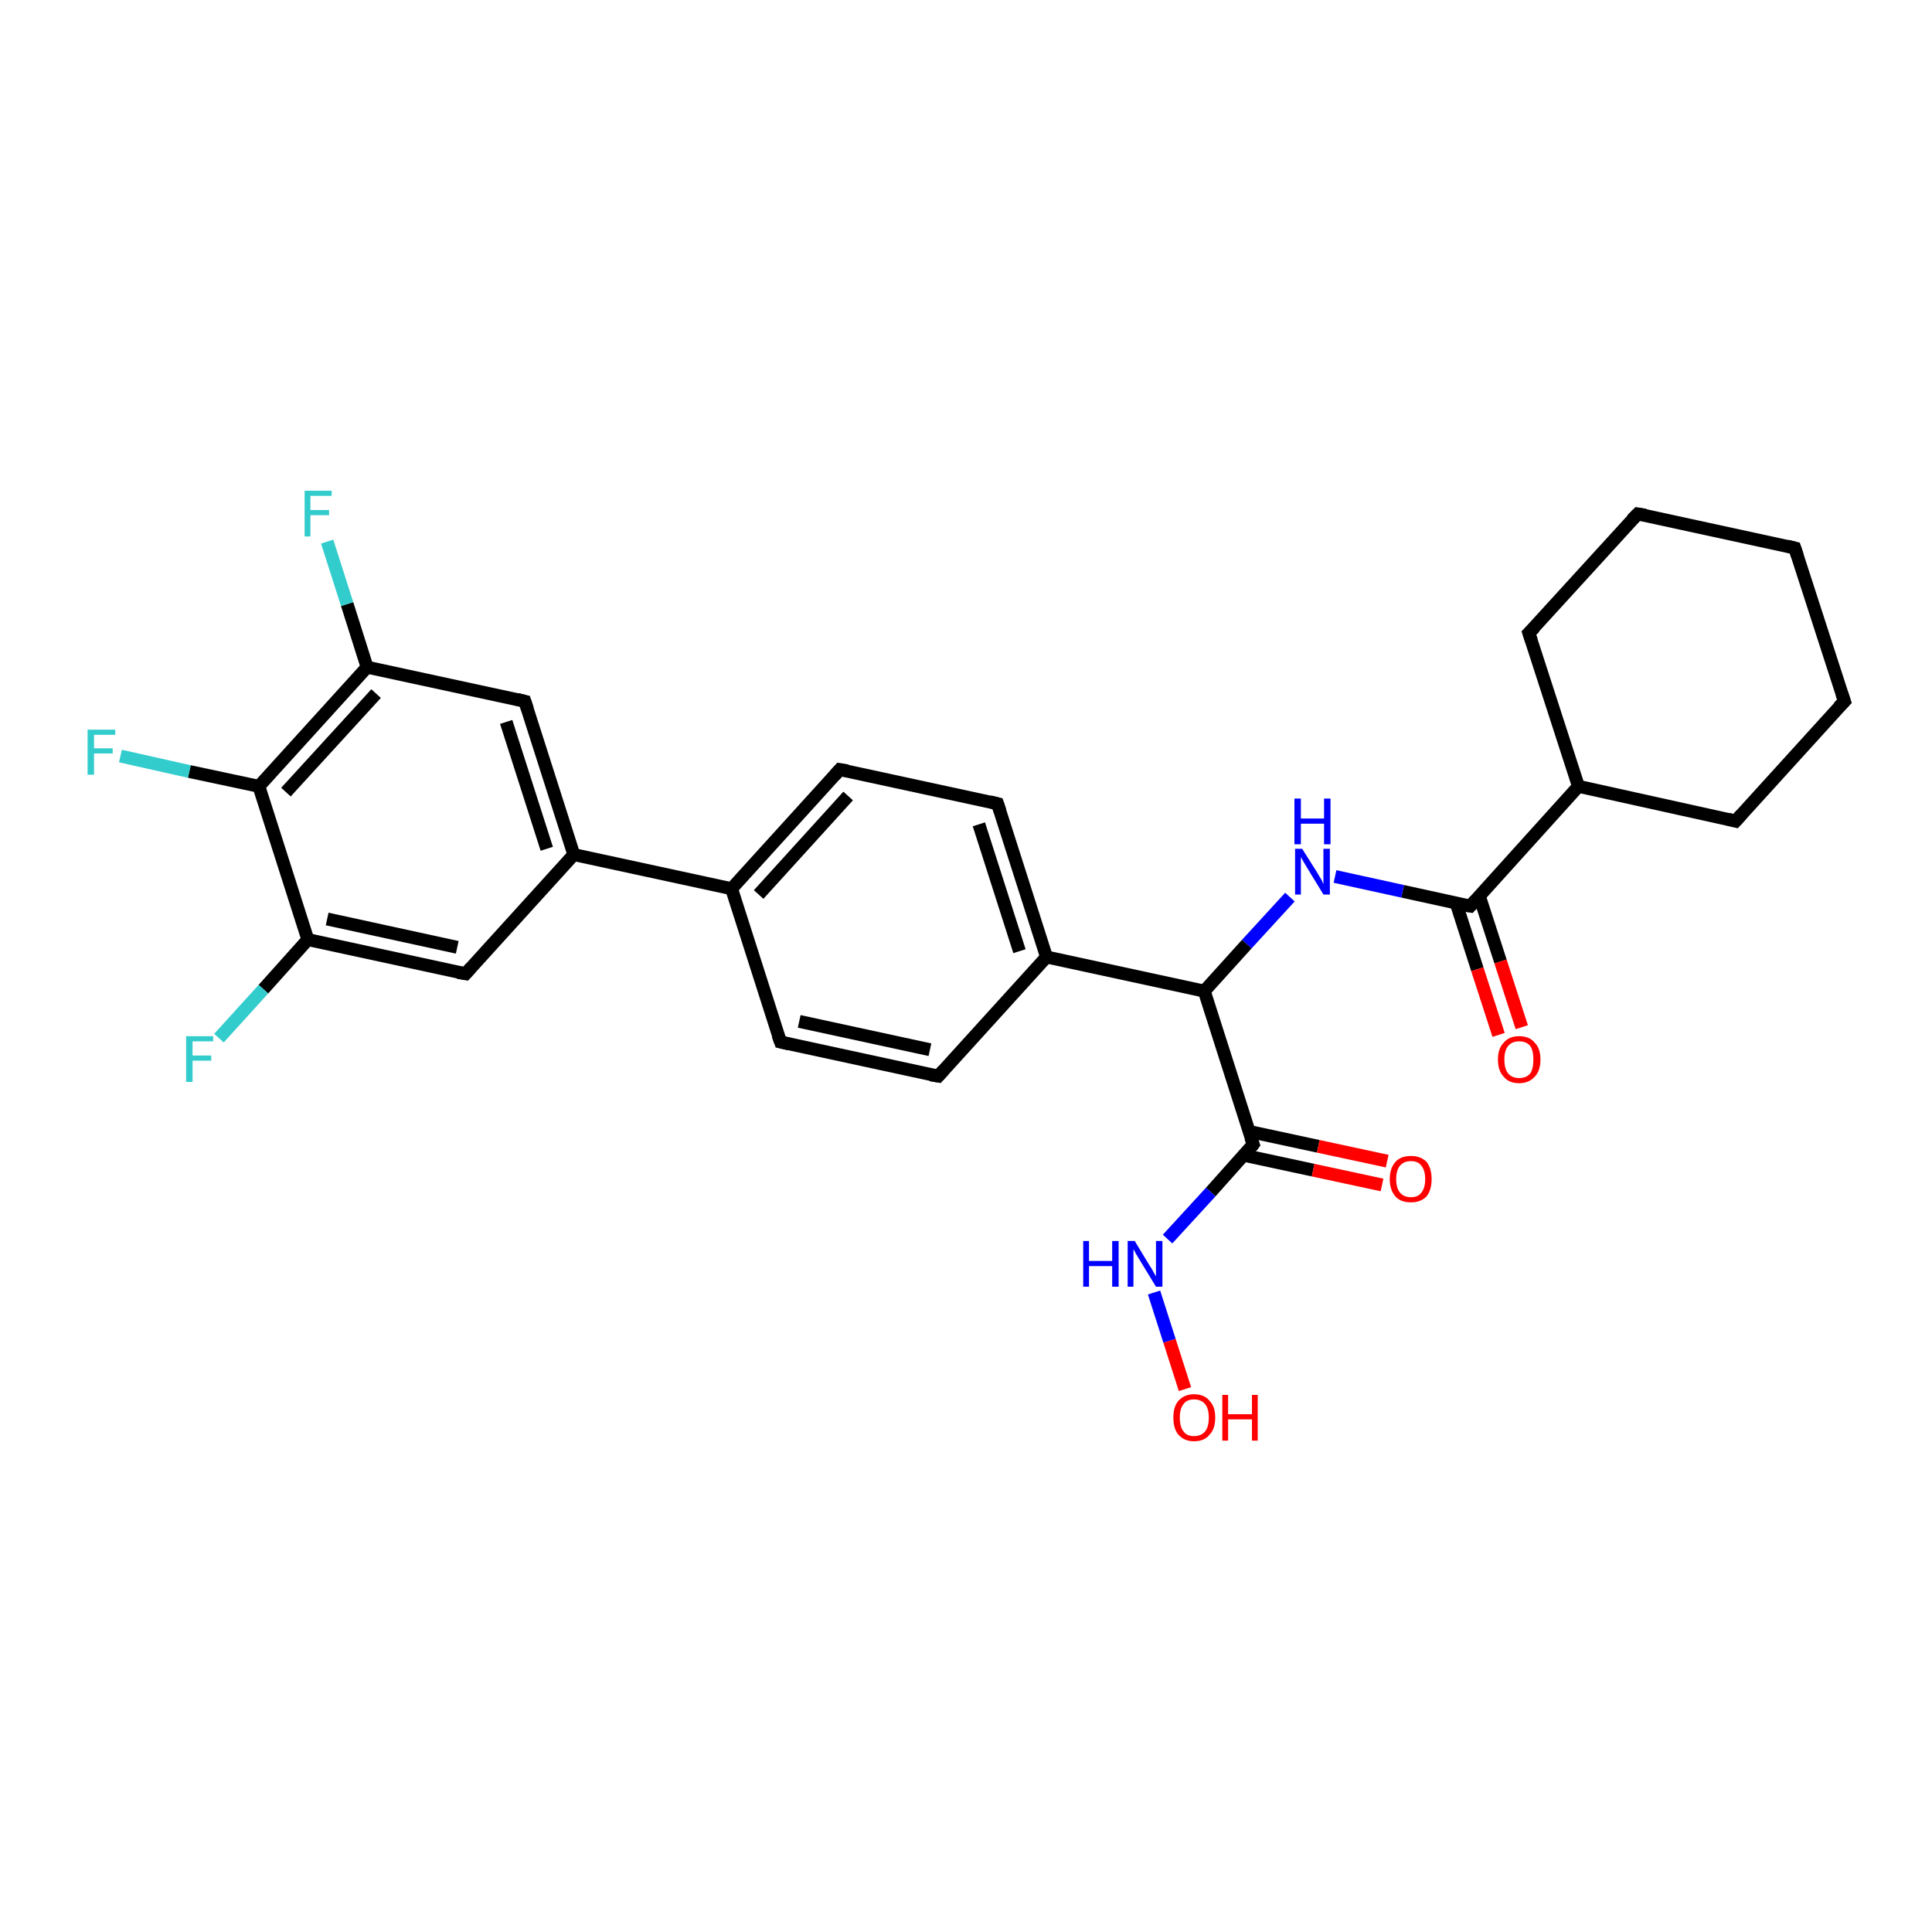 <?xml version='1.0' encoding='iso-8859-1'?>
<svg version='1.1' baseProfile='full'
              xmlns='http://www.w3.org/2000/svg'
                      xmlns:rdkit='http://www.rdkit.org/xml'
                      xmlns:xlink='http://www.w3.org/1999/xlink'
                  xml:space='preserve'
width='300px' height='300px' viewBox='0 0 300 300'>
<!-- END OF HEADER -->
<rect style='opacity:1.0;fill:#FFFFFF;stroke:none' width='300.0' height='300.0' x='0.0' y='0.0'> </rect>
<path class='bond-0 atom-0 atom-1' d='M 269.5,127.5 L 245.1,122.1' style='fill:none;fill-rule:evenodd;stroke:#000000;stroke-width:2.0px;stroke-linecap:butt;stroke-linejoin:miter;stroke-opacity:1' />
<path class='bond-1 atom-1 atom-2' d='M 245.1,122.1 L 237.4,98.3' style='fill:none;fill-rule:evenodd;stroke:#000000;stroke-width:2.0px;stroke-linecap:butt;stroke-linejoin:miter;stroke-opacity:1' />
<path class='bond-2 atom-2 atom-3' d='M 237.4,98.3 L 254.3,79.8' style='fill:none;fill-rule:evenodd;stroke:#000000;stroke-width:2.0px;stroke-linecap:butt;stroke-linejoin:miter;stroke-opacity:1' />
<path class='bond-3 atom-3 atom-4' d='M 254.3,79.8 L 278.7,85.1' style='fill:none;fill-rule:evenodd;stroke:#000000;stroke-width:2.0px;stroke-linecap:butt;stroke-linejoin:miter;stroke-opacity:1' />
<path class='bond-4 atom-4 atom-5' d='M 278.7,85.1 L 286.4,108.9' style='fill:none;fill-rule:evenodd;stroke:#000000;stroke-width:2.0px;stroke-linecap:butt;stroke-linejoin:miter;stroke-opacity:1' />
<path class='bond-5 atom-1 atom-6' d='M 245.1,122.1 L 228.3,140.7' style='fill:none;fill-rule:evenodd;stroke:#000000;stroke-width:2.0px;stroke-linecap:butt;stroke-linejoin:miter;stroke-opacity:1' />
<path class='bond-6 atom-6 atom-7' d='M 228.3,140.7 L 217.8,138.4' style='fill:none;fill-rule:evenodd;stroke:#000000;stroke-width:2.0px;stroke-linecap:butt;stroke-linejoin:miter;stroke-opacity:1' />
<path class='bond-6 atom-6 atom-7' d='M 217.8,138.4 L 207.3,136.1' style='fill:none;fill-rule:evenodd;stroke:#0000FF;stroke-width:2.0px;stroke-linecap:butt;stroke-linejoin:miter;stroke-opacity:1' />
<path class='bond-7 atom-7 atom-8' d='M 200.3,139.3 L 193.6,146.6' style='fill:none;fill-rule:evenodd;stroke:#0000FF;stroke-width:2.0px;stroke-linecap:butt;stroke-linejoin:miter;stroke-opacity:1' />
<path class='bond-7 atom-7 atom-8' d='M 193.6,146.6 L 187.0,153.9' style='fill:none;fill-rule:evenodd;stroke:#000000;stroke-width:2.0px;stroke-linecap:butt;stroke-linejoin:miter;stroke-opacity:1' />
<path class='bond-8 atom-8 atom-9' d='M 187.0,153.9 L 162.5,148.6' style='fill:none;fill-rule:evenodd;stroke:#000000;stroke-width:2.0px;stroke-linecap:butt;stroke-linejoin:miter;stroke-opacity:1' />
<path class='bond-9 atom-9 atom-10' d='M 162.5,148.6 L 154.9,124.8' style='fill:none;fill-rule:evenodd;stroke:#000000;stroke-width:2.0px;stroke-linecap:butt;stroke-linejoin:miter;stroke-opacity:1' />
<path class='bond-9 atom-9 atom-10' d='M 158.3,147.7 L 152.0,128.0' style='fill:none;fill-rule:evenodd;stroke:#000000;stroke-width:2.0px;stroke-linecap:butt;stroke-linejoin:miter;stroke-opacity:1' />
<path class='bond-10 atom-10 atom-11' d='M 154.9,124.8 L 130.4,119.5' style='fill:none;fill-rule:evenodd;stroke:#000000;stroke-width:2.0px;stroke-linecap:butt;stroke-linejoin:miter;stroke-opacity:1' />
<path class='bond-11 atom-11 atom-12' d='M 130.4,119.5 L 113.6,138.0' style='fill:none;fill-rule:evenodd;stroke:#000000;stroke-width:2.0px;stroke-linecap:butt;stroke-linejoin:miter;stroke-opacity:1' />
<path class='bond-11 atom-11 atom-12' d='M 131.7,123.6 L 117.8,138.9' style='fill:none;fill-rule:evenodd;stroke:#000000;stroke-width:2.0px;stroke-linecap:butt;stroke-linejoin:miter;stroke-opacity:1' />
<path class='bond-12 atom-12 atom-13' d='M 113.6,138.0 L 121.2,161.8' style='fill:none;fill-rule:evenodd;stroke:#000000;stroke-width:2.0px;stroke-linecap:butt;stroke-linejoin:miter;stroke-opacity:1' />
<path class='bond-13 atom-13 atom-14' d='M 121.2,161.8 L 145.7,167.1' style='fill:none;fill-rule:evenodd;stroke:#000000;stroke-width:2.0px;stroke-linecap:butt;stroke-linejoin:miter;stroke-opacity:1' />
<path class='bond-13 atom-13 atom-14' d='M 124.1,158.6 L 144.4,163.0' style='fill:none;fill-rule:evenodd;stroke:#000000;stroke-width:2.0px;stroke-linecap:butt;stroke-linejoin:miter;stroke-opacity:1' />
<path class='bond-14 atom-12 atom-15' d='M 113.6,138.0 L 89.1,132.7' style='fill:none;fill-rule:evenodd;stroke:#000000;stroke-width:2.0px;stroke-linecap:butt;stroke-linejoin:miter;stroke-opacity:1' />
<path class='bond-15 atom-15 atom-16' d='M 89.1,132.7 L 81.5,108.9' style='fill:none;fill-rule:evenodd;stroke:#000000;stroke-width:2.0px;stroke-linecap:butt;stroke-linejoin:miter;stroke-opacity:1' />
<path class='bond-15 atom-15 atom-16' d='M 84.9,131.8 L 78.6,112.1' style='fill:none;fill-rule:evenodd;stroke:#000000;stroke-width:2.0px;stroke-linecap:butt;stroke-linejoin:miter;stroke-opacity:1' />
<path class='bond-16 atom-16 atom-17' d='M 81.5,108.9 L 57.0,103.6' style='fill:none;fill-rule:evenodd;stroke:#000000;stroke-width:2.0px;stroke-linecap:butt;stroke-linejoin:miter;stroke-opacity:1' />
<path class='bond-17 atom-17 atom-18' d='M 57.0,103.6 L 40.2,122.1' style='fill:none;fill-rule:evenodd;stroke:#000000;stroke-width:2.0px;stroke-linecap:butt;stroke-linejoin:miter;stroke-opacity:1' />
<path class='bond-17 atom-17 atom-18' d='M 58.4,107.7 L 44.4,123.0' style='fill:none;fill-rule:evenodd;stroke:#000000;stroke-width:2.0px;stroke-linecap:butt;stroke-linejoin:miter;stroke-opacity:1' />
<path class='bond-18 atom-18 atom-19' d='M 40.2,122.1 L 47.8,145.9' style='fill:none;fill-rule:evenodd;stroke:#000000;stroke-width:2.0px;stroke-linecap:butt;stroke-linejoin:miter;stroke-opacity:1' />
<path class='bond-19 atom-19 atom-20' d='M 47.8,145.9 L 72.3,151.2' style='fill:none;fill-rule:evenodd;stroke:#000000;stroke-width:2.0px;stroke-linecap:butt;stroke-linejoin:miter;stroke-opacity:1' />
<path class='bond-19 atom-19 atom-20' d='M 50.8,142.7 L 71.0,147.1' style='fill:none;fill-rule:evenodd;stroke:#000000;stroke-width:2.0px;stroke-linecap:butt;stroke-linejoin:miter;stroke-opacity:1' />
<path class='bond-20 atom-19 atom-21' d='M 47.8,145.9 L 40.9,153.6' style='fill:none;fill-rule:evenodd;stroke:#000000;stroke-width:2.0px;stroke-linecap:butt;stroke-linejoin:miter;stroke-opacity:1' />
<path class='bond-20 atom-19 atom-21' d='M 40.9,153.6 L 34.0,161.2' style='fill:none;fill-rule:evenodd;stroke:#33CCCC;stroke-width:2.0px;stroke-linecap:butt;stroke-linejoin:miter;stroke-opacity:1' />
<path class='bond-21 atom-18 atom-22' d='M 40.2,122.1 L 29.4,119.8' style='fill:none;fill-rule:evenodd;stroke:#000000;stroke-width:2.0px;stroke-linecap:butt;stroke-linejoin:miter;stroke-opacity:1' />
<path class='bond-21 atom-18 atom-22' d='M 29.4,119.8 L 18.7,117.4' style='fill:none;fill-rule:evenodd;stroke:#33CCCC;stroke-width:2.0px;stroke-linecap:butt;stroke-linejoin:miter;stroke-opacity:1' />
<path class='bond-22 atom-17 atom-23' d='M 57.0,103.6 L 53.9,93.8' style='fill:none;fill-rule:evenodd;stroke:#000000;stroke-width:2.0px;stroke-linecap:butt;stroke-linejoin:miter;stroke-opacity:1' />
<path class='bond-22 atom-17 atom-23' d='M 53.9,93.8 L 50.8,84.1' style='fill:none;fill-rule:evenodd;stroke:#33CCCC;stroke-width:2.0px;stroke-linecap:butt;stroke-linejoin:miter;stroke-opacity:1' />
<path class='bond-23 atom-8 atom-24' d='M 187.0,153.9 L 194.6,177.7' style='fill:none;fill-rule:evenodd;stroke:#000000;stroke-width:2.0px;stroke-linecap:butt;stroke-linejoin:miter;stroke-opacity:1' />
<path class='bond-24 atom-24 atom-25' d='M 193.2,179.4 L 203.9,181.7' style='fill:none;fill-rule:evenodd;stroke:#000000;stroke-width:2.0px;stroke-linecap:butt;stroke-linejoin:miter;stroke-opacity:1' />
<path class='bond-24 atom-24 atom-25' d='M 203.9,181.7 L 214.6,184.0' style='fill:none;fill-rule:evenodd;stroke:#FF0000;stroke-width:2.0px;stroke-linecap:butt;stroke-linejoin:miter;stroke-opacity:1' />
<path class='bond-24 atom-24 atom-25' d='M 194.0,175.7 L 204.7,178.0' style='fill:none;fill-rule:evenodd;stroke:#000000;stroke-width:2.0px;stroke-linecap:butt;stroke-linejoin:miter;stroke-opacity:1' />
<path class='bond-24 atom-24 atom-25' d='M 204.7,178.0 L 215.4,180.3' style='fill:none;fill-rule:evenodd;stroke:#FF0000;stroke-width:2.0px;stroke-linecap:butt;stroke-linejoin:miter;stroke-opacity:1' />
<path class='bond-25 atom-24 atom-26' d='M 194.6,177.7 L 188.0,185.1' style='fill:none;fill-rule:evenodd;stroke:#000000;stroke-width:2.0px;stroke-linecap:butt;stroke-linejoin:miter;stroke-opacity:1' />
<path class='bond-25 atom-24 atom-26' d='M 188.0,185.1 L 181.3,192.4' style='fill:none;fill-rule:evenodd;stroke:#0000FF;stroke-width:2.0px;stroke-linecap:butt;stroke-linejoin:miter;stroke-opacity:1' />
<path class='bond-26 atom-26 atom-27' d='M 179.2,200.7 L 181.6,208.2' style='fill:none;fill-rule:evenodd;stroke:#0000FF;stroke-width:2.0px;stroke-linecap:butt;stroke-linejoin:miter;stroke-opacity:1' />
<path class='bond-26 atom-26 atom-27' d='M 181.6,208.2 L 184.0,215.7' style='fill:none;fill-rule:evenodd;stroke:#FF0000;stroke-width:2.0px;stroke-linecap:butt;stroke-linejoin:miter;stroke-opacity:1' />
<path class='bond-27 atom-6 atom-28' d='M 226.1,140.2 L 229.4,150.5' style='fill:none;fill-rule:evenodd;stroke:#000000;stroke-width:2.0px;stroke-linecap:butt;stroke-linejoin:miter;stroke-opacity:1' />
<path class='bond-27 atom-6 atom-28' d='M 229.4,150.5 L 232.7,160.7' style='fill:none;fill-rule:evenodd;stroke:#FF0000;stroke-width:2.0px;stroke-linecap:butt;stroke-linejoin:miter;stroke-opacity:1' />
<path class='bond-27 atom-6 atom-28' d='M 229.7,139.1 L 233.0,149.3' style='fill:none;fill-rule:evenodd;stroke:#000000;stroke-width:2.0px;stroke-linecap:butt;stroke-linejoin:miter;stroke-opacity:1' />
<path class='bond-27 atom-6 atom-28' d='M 233.0,149.3 L 236.3,159.5' style='fill:none;fill-rule:evenodd;stroke:#FF0000;stroke-width:2.0px;stroke-linecap:butt;stroke-linejoin:miter;stroke-opacity:1' />
<path class='bond-28 atom-5 atom-0' d='M 286.4,108.9 L 269.5,127.5' style='fill:none;fill-rule:evenodd;stroke:#000000;stroke-width:2.0px;stroke-linecap:butt;stroke-linejoin:miter;stroke-opacity:1' />
<path class='bond-29 atom-14 atom-9' d='M 145.7,167.1 L 162.5,148.6' style='fill:none;fill-rule:evenodd;stroke:#000000;stroke-width:2.0px;stroke-linecap:butt;stroke-linejoin:miter;stroke-opacity:1' />
<path class='bond-30 atom-20 atom-15' d='M 72.3,151.2 L 89.1,132.7' style='fill:none;fill-rule:evenodd;stroke:#000000;stroke-width:2.0px;stroke-linecap:butt;stroke-linejoin:miter;stroke-opacity:1' />
<path d='M 268.3,127.2 L 269.5,127.5 L 270.4,126.5' style='fill:none;stroke:#000000;stroke-width:2.0px;stroke-linecap:butt;stroke-linejoin:miter;stroke-opacity:1;' />
<path d='M 237.8,99.5 L 237.4,98.3 L 238.3,97.4' style='fill:none;stroke:#000000;stroke-width:2.0px;stroke-linecap:butt;stroke-linejoin:miter;stroke-opacity:1;' />
<path d='M 253.4,80.7 L 254.3,79.8 L 255.5,80.0' style='fill:none;stroke:#000000;stroke-width:2.0px;stroke-linecap:butt;stroke-linejoin:miter;stroke-opacity:1;' />
<path d='M 277.5,84.8 L 278.7,85.1 L 279.1,86.3' style='fill:none;stroke:#000000;stroke-width:2.0px;stroke-linecap:butt;stroke-linejoin:miter;stroke-opacity:1;' />
<path d='M 286.0,107.7 L 286.4,108.9 L 285.5,109.8' style='fill:none;stroke:#000000;stroke-width:2.0px;stroke-linecap:butt;stroke-linejoin:miter;stroke-opacity:1;' />
<path d='M 229.1,139.8 L 228.3,140.7 L 227.7,140.6' style='fill:none;stroke:#000000;stroke-width:2.0px;stroke-linecap:butt;stroke-linejoin:miter;stroke-opacity:1;' />
<path d='M 155.3,126.0 L 154.9,124.8 L 153.7,124.5' style='fill:none;stroke:#000000;stroke-width:2.0px;stroke-linecap:butt;stroke-linejoin:miter;stroke-opacity:1;' />
<path d='M 131.6,119.7 L 130.4,119.5 L 129.6,120.4' style='fill:none;stroke:#000000;stroke-width:2.0px;stroke-linecap:butt;stroke-linejoin:miter;stroke-opacity:1;' />
<path d='M 120.8,160.7 L 121.2,161.8 L 122.5,162.1' style='fill:none;stroke:#000000;stroke-width:2.0px;stroke-linecap:butt;stroke-linejoin:miter;stroke-opacity:1;' />
<path d='M 144.5,166.9 L 145.7,167.1 L 146.5,166.2' style='fill:none;stroke:#000000;stroke-width:2.0px;stroke-linecap:butt;stroke-linejoin:miter;stroke-opacity:1;' />
<path d='M 81.9,110.1 L 81.5,108.9 L 80.3,108.6' style='fill:none;stroke:#000000;stroke-width:2.0px;stroke-linecap:butt;stroke-linejoin:miter;stroke-opacity:1;' />
<path d='M 71.1,151.0 L 72.3,151.2 L 73.1,150.3' style='fill:none;stroke:#000000;stroke-width:2.0px;stroke-linecap:butt;stroke-linejoin:miter;stroke-opacity:1;' />
<path d='M 194.2,176.6 L 194.6,177.7 L 194.3,178.1' style='fill:none;stroke:#000000;stroke-width:2.0px;stroke-linecap:butt;stroke-linejoin:miter;stroke-opacity:1;' />
<path class='atom-7' d='M 202.2 131.8
L 204.6 135.6
Q 204.8 136.0, 205.2 136.6
Q 205.5 137.3, 205.5 137.3
L 205.5 131.8
L 206.5 131.8
L 206.5 138.9
L 205.5 138.9
L 203.0 134.8
Q 202.7 134.3, 202.4 133.8
Q 202.1 133.2, 202.0 133.1
L 202.0 138.9
L 201.1 138.9
L 201.1 131.8
L 202.2 131.8
' fill='#0000FF'/>
<path class='atom-7' d='M 201.0 124.0
L 202.0 124.0
L 202.0 127.1
L 205.6 127.1
L 205.6 124.0
L 206.6 124.0
L 206.6 131.1
L 205.6 131.1
L 205.6 127.9
L 202.0 127.9
L 202.0 131.1
L 201.0 131.1
L 201.0 124.0
' fill='#0000FF'/>
<path class='atom-21' d='M 28.9 160.9
L 33.1 160.9
L 33.1 161.7
L 29.9 161.7
L 29.9 163.9
L 32.8 163.9
L 32.8 164.7
L 29.9 164.7
L 29.9 168.0
L 28.9 168.0
L 28.9 160.9
' fill='#33CCCC'/>
<path class='atom-22' d='M 13.6 113.3
L 17.9 113.3
L 17.9 114.1
L 14.6 114.1
L 14.6 116.2
L 17.5 116.2
L 17.5 117.0
L 14.6 117.0
L 14.6 120.3
L 13.6 120.3
L 13.6 113.3
' fill='#33CCCC'/>
<path class='atom-23' d='M 47.3 76.2
L 51.5 76.2
L 51.5 77.0
L 48.2 77.0
L 48.2 79.2
L 51.1 79.2
L 51.1 80.0
L 48.2 80.0
L 48.2 83.3
L 47.3 83.3
L 47.3 76.2
' fill='#33CCCC'/>
<path class='atom-25' d='M 215.8 183.1
Q 215.8 181.4, 216.7 180.4
Q 217.5 179.5, 219.1 179.5
Q 220.6 179.5, 221.5 180.4
Q 222.3 181.4, 222.3 183.1
Q 222.3 184.8, 221.5 185.8
Q 220.6 186.7, 219.1 186.7
Q 217.5 186.7, 216.7 185.8
Q 215.8 184.8, 215.8 183.1
M 219.1 185.9
Q 220.2 185.9, 220.7 185.2
Q 221.3 184.5, 221.3 183.1
Q 221.3 181.7, 220.7 181.0
Q 220.2 180.3, 219.1 180.3
Q 218.0 180.3, 217.4 181.0
Q 216.8 181.7, 216.8 183.1
Q 216.8 184.5, 217.4 185.2
Q 218.0 185.9, 219.1 185.9
' fill='#FF0000'/>
<path class='atom-26' d='M 168.2 192.7
L 169.1 192.7
L 169.1 195.8
L 172.7 195.8
L 172.7 192.7
L 173.7 192.7
L 173.7 199.8
L 172.7 199.8
L 172.7 196.6
L 169.1 196.6
L 169.1 199.8
L 168.2 199.8
L 168.2 192.7
' fill='#0000FF'/>
<path class='atom-26' d='M 176.2 192.7
L 178.5 196.5
Q 178.8 196.9, 179.1 197.5
Q 179.5 198.2, 179.5 198.2
L 179.5 192.7
L 180.5 192.7
L 180.5 199.8
L 179.5 199.8
L 177.0 195.7
Q 176.7 195.2, 176.4 194.7
Q 176.1 194.1, 176.0 194.0
L 176.0 199.8
L 175.1 199.8
L 175.1 192.7
L 176.2 192.7
' fill='#0000FF'/>
<path class='atom-27' d='M 182.2 220.1
Q 182.2 218.4, 183.0 217.5
Q 183.9 216.5, 185.4 216.5
Q 187.0 216.5, 187.8 217.5
Q 188.7 218.4, 188.7 220.1
Q 188.7 221.9, 187.8 222.8
Q 187.0 223.8, 185.4 223.8
Q 183.9 223.8, 183.0 222.8
Q 182.2 221.9, 182.2 220.1
M 185.4 223.0
Q 186.5 223.0, 187.1 222.3
Q 187.7 221.6, 187.7 220.1
Q 187.7 218.7, 187.1 218.0
Q 186.5 217.3, 185.4 217.3
Q 184.3 217.3, 183.8 218.0
Q 183.2 218.7, 183.2 220.1
Q 183.2 221.6, 183.8 222.3
Q 184.3 223.0, 185.4 223.0
' fill='#FF0000'/>
<path class='atom-27' d='M 189.8 216.6
L 190.7 216.6
L 190.7 219.6
L 194.4 219.6
L 194.4 216.6
L 195.3 216.6
L 195.3 223.7
L 194.4 223.7
L 194.4 220.4
L 190.7 220.4
L 190.7 223.7
L 189.8 223.7
L 189.8 216.6
' fill='#FF0000'/>
<path class='atom-28' d='M 232.6 164.5
Q 232.6 162.8, 233.5 161.9
Q 234.3 160.9, 235.9 160.9
Q 237.5 160.9, 238.3 161.9
Q 239.2 162.8, 239.2 164.5
Q 239.2 166.3, 238.3 167.2
Q 237.4 168.2, 235.9 168.2
Q 234.3 168.2, 233.5 167.2
Q 232.6 166.3, 232.6 164.5
M 235.9 167.4
Q 237.0 167.4, 237.6 166.7
Q 238.1 166.0, 238.1 164.5
Q 238.1 163.1, 237.6 162.4
Q 237.0 161.7, 235.9 161.7
Q 234.8 161.7, 234.2 162.4
Q 233.6 163.1, 233.6 164.5
Q 233.6 166.0, 234.2 166.7
Q 234.8 167.4, 235.9 167.4
' fill='#FF0000'/>
</svg>
